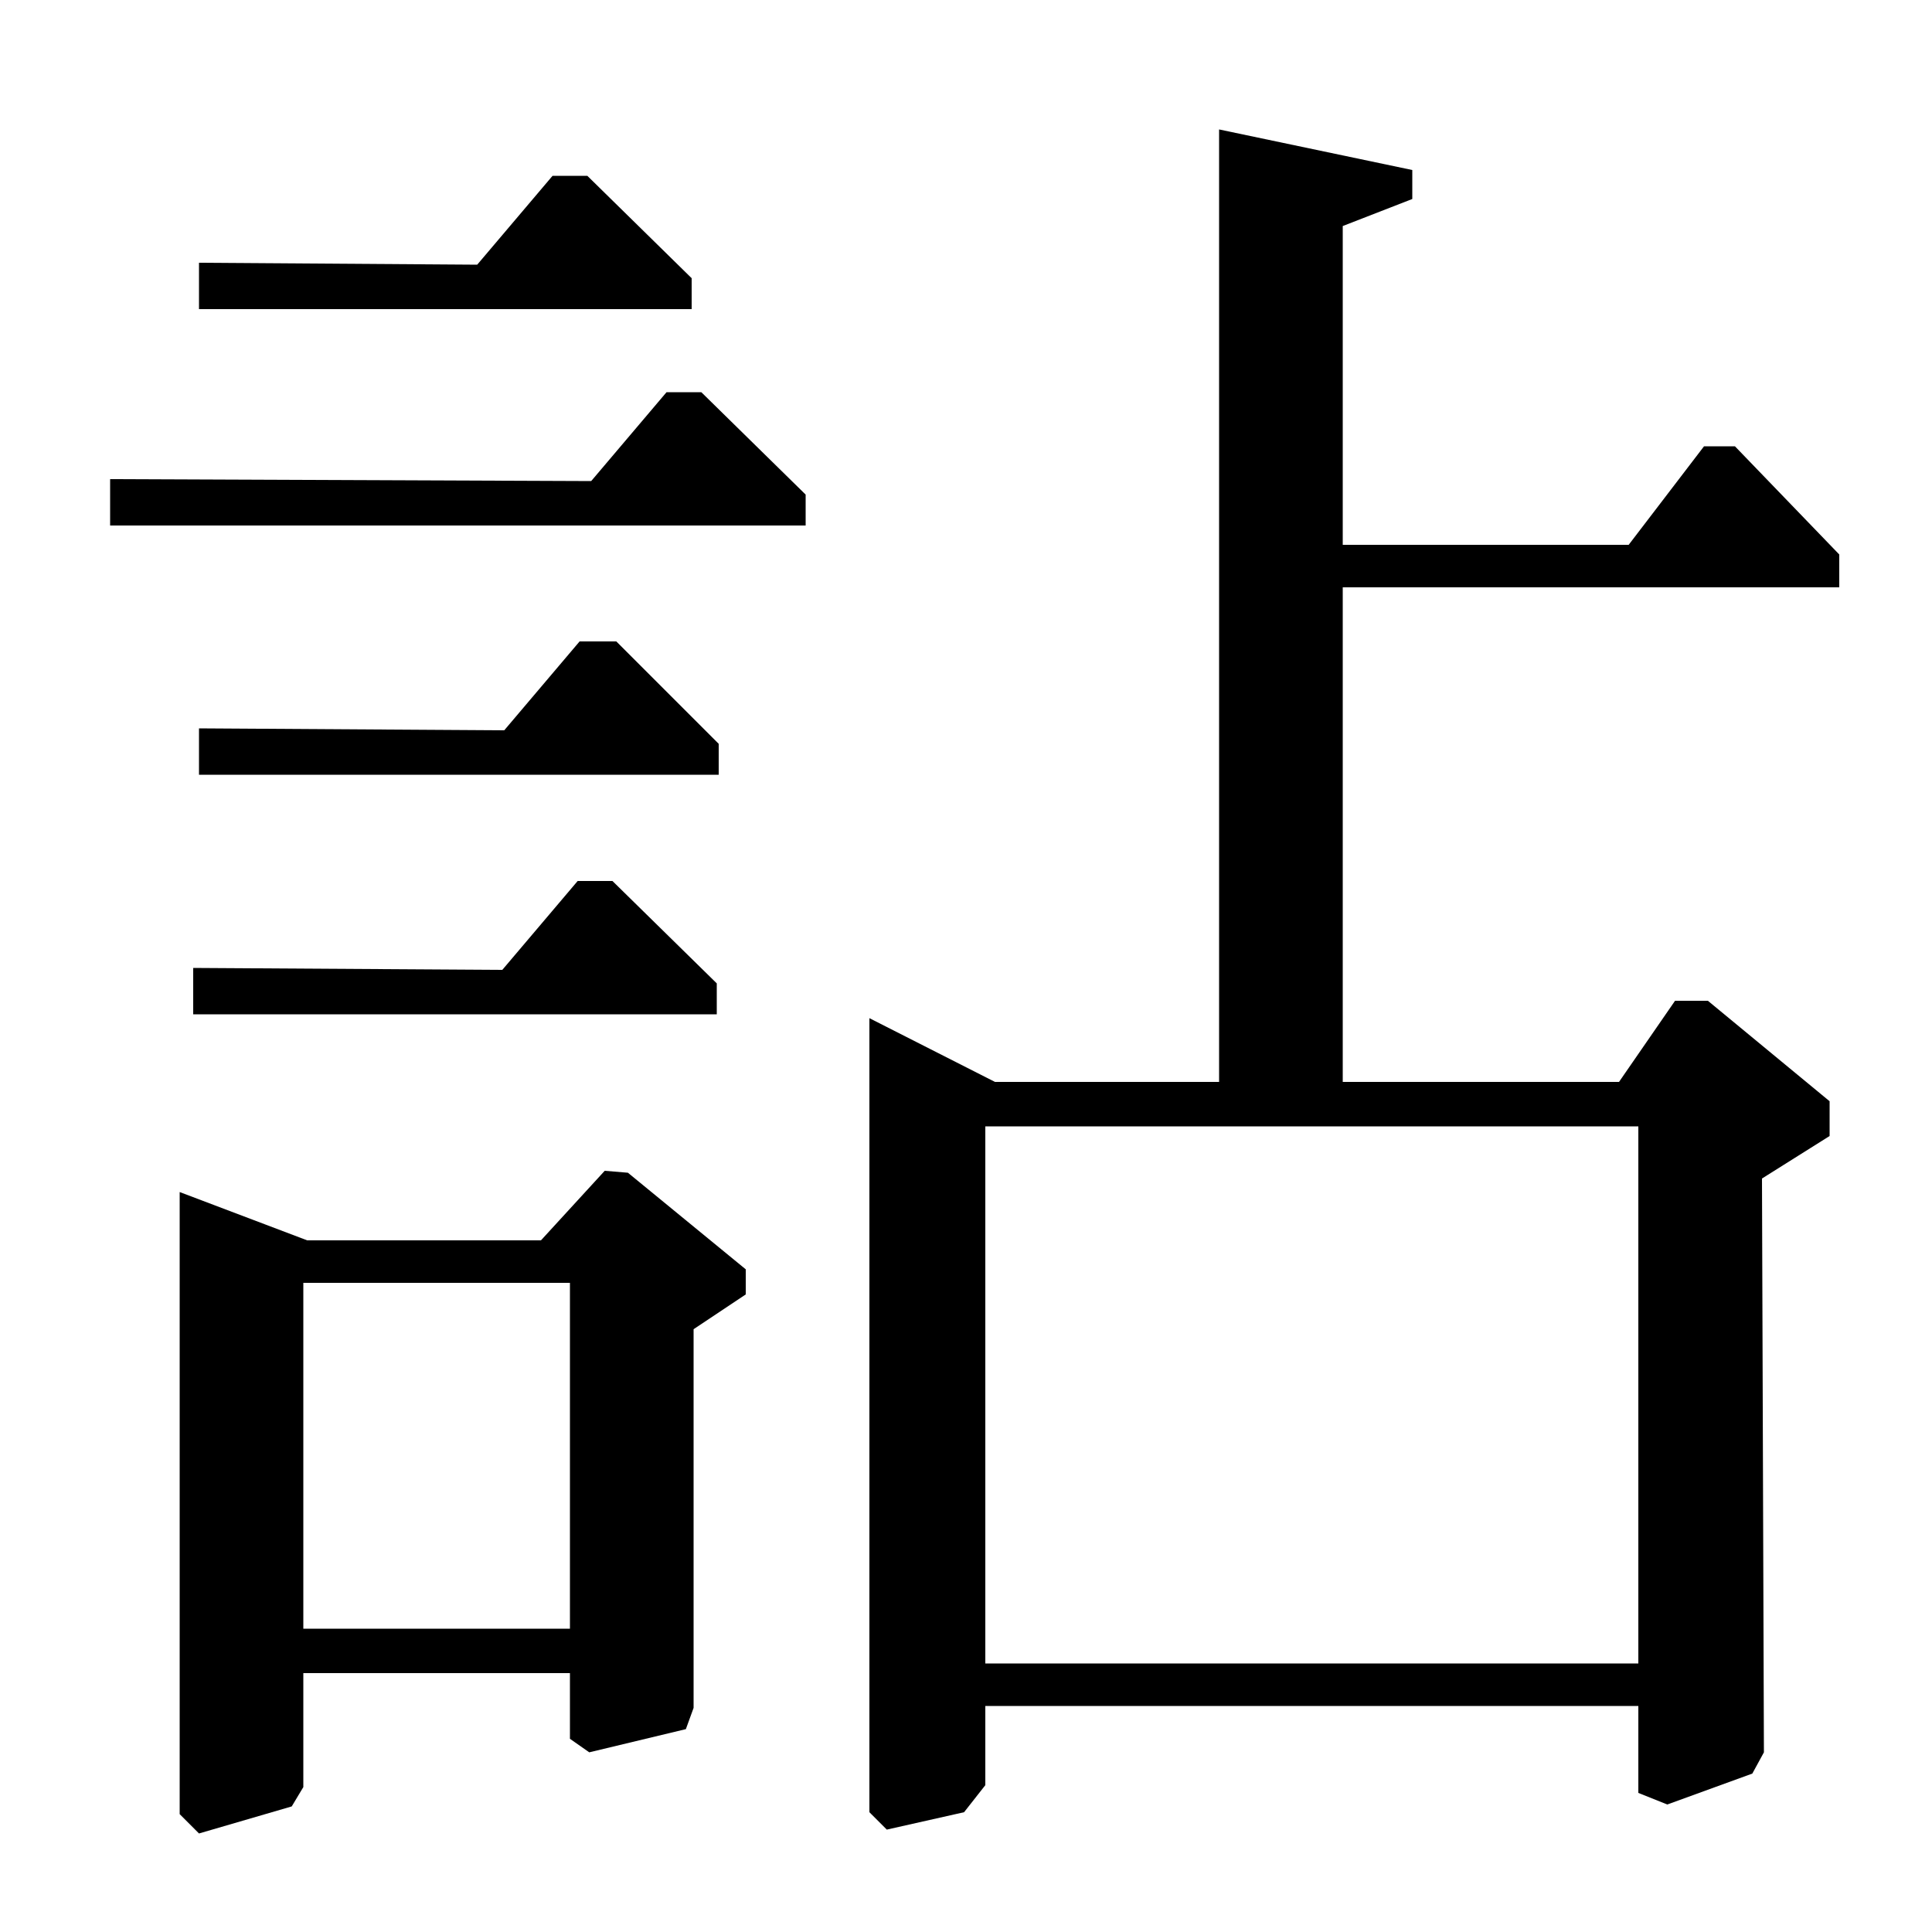 <?xml version="1.0" standalone="no"?>
<!DOCTYPE svg PUBLIC "-//W3C//DTD SVG 1.1//EN" "http://www.w3.org/Graphics/SVG/1.1/DTD/svg11.dtd" >
<svg xmlns="http://www.w3.org/2000/svg" xmlns:xlink="http://www.w3.org/1999/xlink" version="1.1" viewBox="0 -140 1000 1000">
  <g transform="matrix(1 0 0 -1 0 860)">
   <path fill="currentColor"
d="M631 933l100 -21v-15l-36 -14v-165h148l39 51h16l54 -56v-17h-257v-256h143l29 42h17l63 -52v-18l-35 -22l1 -297l-6 -11l-44 -16l-15 6v45h-338v-41l-11 -14l-40 -9l-9 9v411l65 -33h116v493zM848 417h-338v-278h338v278zM100 475v24l160 -1l39 46h18l54 -53v-16h-271z
M280 358l33 36l12 -1l61 -50v-13l-27 -18v-196l-4 -11l-50 -12l-10 7v34h-138v-59l-6 -10l-48 -14l-10 10v322l66 -25h121zM295 336h-138v-179h138v179zM103 599v24l158 -1l39 46h19l53 -53v-16h-269zM57 728v24l249 -1l39 46h18l54 -53v-16h-360zM103 840v24l144 -1l39 46
h18l54 -53v-16h-255z" />
  </g>

</svg>
